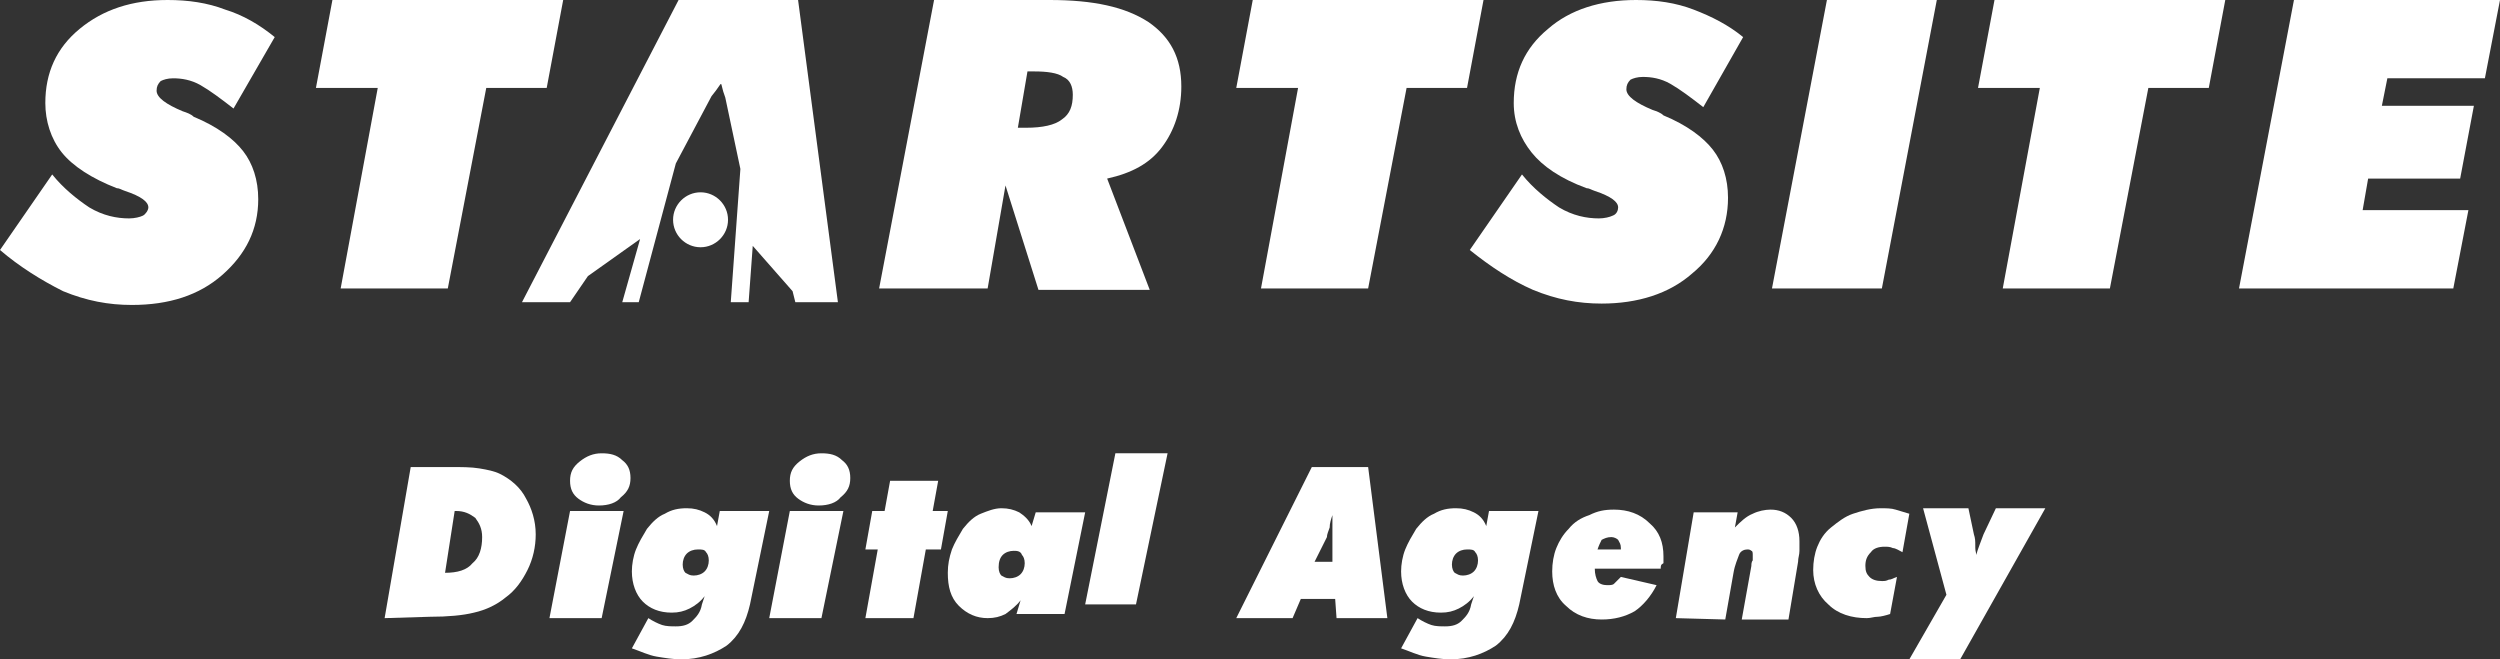 <?xml version="1.0" encoding="utf-8"?>
<!-- Generator: Adobe Illustrator 23.1.0, SVG Export Plug-In . SVG Version: 6.00 Build 0)  -->
<svg version="1.1" id="Слой_1" xmlns="http://www.w3.org/2000/svg" xmlns:xlink="http://www.w3.org/1999/xlink" x="0px" y="0px"
	 viewBox="0 0 182 48" style="enable-background:new 0 0 182 48;" xml:space="preserve">
<rect x="0" y="0" width="182" height="48" fill="#333333" stroke="none"/>
<style type="text/css">
	.st0{clip-path:url(#SVGID_2_);}
	.st1{fill:#FFFFFF;}
</style>
<g>
	<defs>
		<rect id="SVGID_1_" width="182" height="48"/>
	</defs>
	<clipPath id="SVGID_2_">
		<use xlink:href="#SVGID_1_"  style="overflow:visible;"/>
	</clipPath>
	<g class="st0">
		<path class="st1" d="M0,18.2l3.8-5.5c0.8,1,1.8,1.8,2.7,2.4c1,0.6,2,0.8,2.9,0.8c0.4,0,0.8-0.1,1-0.2s0.4-0.4,0.4-0.6
			c0-0.4-0.5-0.8-1.7-1.2c-0.3-0.1-0.4-0.2-0.6-0.2c-1.8-0.7-3.2-1.6-4-2.6S3.3,8.8,3.3,7.5c0-2.2,0.8-4,2.5-5.4
			C7.5,0.7,9.6,0,12.2,0c1.5,0,2.9,0.2,4.2,0.7c1.3,0.4,2.5,1.1,3.6,2l-3,5.2c-0.9-0.7-1.7-1.3-2.4-1.7c-0.7-0.4-1.4-0.5-2-0.5
			c-0.4,0-0.7,0.1-0.9,0.2c-0.2,0.2-0.3,0.4-0.3,0.7c0,0.5,0.7,1,1.9,1.5c0.3,0.1,0.6,0.2,0.8,0.4c1.7,0.7,2.9,1.6,3.6,2.5
			c0.7,0.9,1.1,2.1,1.1,3.5c0,2.2-0.9,4-2.6,5.5c-1.7,1.5-3.9,2.2-6.6,2.2c-1.7,0-3.3-0.3-5-1C3,20.4,1.4,19.4,0,18.2z"/>
		<path class="st1" d="M24.8,21l2.7-14.6H23L24.2,0H41l-1.2,6.4h-4.4L32.6,21H24.8z"/>
		<path class="st1" d="M64,21l4-21h8.4c3.2,0,5.5,0.5,7.2,1.6C85.2,2.7,86,4.2,86,6.3c0,1.7-0.5,3.2-1.4,4.4c-0.9,1.2-2.2,1.9-4,2.3
			l3.1,8.1h-8.1l-2.4-7.6L71.9,21L64,21z M74.1,9.3h0.6c1.2,0,2.1-0.2,2.6-0.6c0.6-0.4,0.8-1,0.8-1.8c0-0.6-0.2-1.1-0.7-1.3
			c-0.4-0.3-1.2-0.4-2.1-0.4h-0.5L74.1,9.3z"/>
		<path class="st1" d="M91.8,21l2.7-14.6H90L91.2,0H108l-1.2,6.4h-4.4L99.6,21H91.8z"/>
		<path class="st1" d="M107,18.2l3.8-5.5c0.8,1,1.8,1.8,2.7,2.4c1,0.6,2,0.8,2.9,0.8c0.4,0,0.8-0.1,1-0.2c0.3-0.1,0.4-0.4,0.4-0.6
			c0-0.4-0.5-0.8-1.7-1.2c-0.3-0.1-0.4-0.2-0.6-0.2c-1.9-0.7-3.2-1.6-4-2.6c-0.8-1-1.3-2.2-1.3-3.6c0-2.2,0.8-4,2.5-5.4
			c1.6-1.4,3.8-2.1,6.4-2.1c1.5,0,2.9,0.2,4.2,0.7c1.3,0.5,2.5,1.1,3.6,2l-2.9,5.1c-0.9-0.7-1.7-1.3-2.4-1.7c-0.7-0.4-1.4-0.5-2-0.5
			c-0.4,0-0.7,0.1-0.9,0.2c-0.2,0.2-0.3,0.4-0.3,0.7c0,0.5,0.7,1,1.9,1.5c0.3,0.1,0.6,0.2,0.8,0.4c1.7,0.7,2.9,1.6,3.6,2.5
			c0.7,0.9,1.1,2.1,1.1,3.5c0,2.2-0.9,4.1-2.6,5.5c-1.7,1.5-4,2.2-6.6,2.2c-1.7,0-3.3-0.3-5-1C110,20.4,108.5,19.4,107,18.2z"/>
		<path class="st1" d="M129,21l4-21h8l-4,21H129z"/>
		<path class="st1" d="M145.8,21l2.7-14.6H144l1.2-6.4H162l-1.2,6.4h-4.4L153.6,21H145.8z"/>
		<path class="st1" d="M163,21l4-21h15l-1.1,5.7h-7.1l-0.4,2h6.7l-1,5.3h-6.7l-0.4,2.3h7.7l-1.1,5.7L163,21z"/>
		<path class="st1" d="M58.1,0h-8.7L38,22h3.5l1.3-1.9l3.8-2.7L45.3,22h1.2l2.7-10.1l2.6-4.9c1-1.2,0.5-1.2,1,0.1l1.1,5.2L53.2,22
			h1.3l0.3-4.1l2.9,3.3l0.2,0.8H61L58.1,0z"/>
		<path class="st1" d="M51,18c1.1,0,2-0.9,2-2s-0.9-2-2-2s-2,0.9-2,2S49.9,18,51,18z"/>
		<path class="st1" d="M28,45l1.9-11h2.8c0.9,0,1.6,0,2.2,0.1c0.6,0.1,1.1,0.2,1.5,0.4c0.8,0.4,1.5,1,1.9,1.8
			c0.4,0.7,0.7,1.6,0.7,2.6c0,0.9-0.2,1.8-0.6,2.6c-0.4,0.8-0.9,1.5-1.6,2c-0.6,0.5-1.4,0.9-2.3,1.1c-0.8,0.2-1.9,0.3-3.2,0.3L28,45
			L28,45z M32.4,41.7c0.9,0,1.6-0.2,2-0.7c0.5-0.4,0.7-1.1,0.7-1.9c0-0.6-0.2-1-0.5-1.4c-0.4-0.3-0.8-0.5-1.4-0.5h-0.1L32.4,41.7z"
			/>
		<path class="st1" d="M40,45l1.5-7.8h3.9L43.8,45H40L40,45z M43.6,36.8c-0.6,0-1.1-0.2-1.5-0.5c-0.4-0.3-0.6-0.7-0.6-1.3
			s0.2-1,0.7-1.4c0.5-0.4,1-0.6,1.6-0.6c0.6,0,1.1,0.1,1.5,0.5c0.4,0.3,0.6,0.7,0.6,1.3s-0.2,1-0.7,1.4
			C44.9,36.6,44.3,36.8,43.6,36.8z"/>
		<path class="st1" d="M52.4,37.2H56L54.6,44c-0.3,1.3-0.8,2.3-1.7,3c-0.9,0.6-2,1-3.3,1c-0.6,0-1.2-0.1-1.8-0.2
			c-0.6-0.1-1.2-0.4-1.8-0.6l1.2-2.2c0.3,0.2,0.7,0.4,1,0.5c0.3,0.1,0.7,0.1,1,0.1c0.5,0,0.9-0.1,1.2-0.4c0.3-0.3,0.6-0.6,0.7-1.2
			l0.2-0.6c-0.3,0.4-0.7,0.7-1.1,0.9c-0.4,0.2-0.8,0.3-1.3,0.3c-0.9,0-1.6-0.3-2.1-0.8c-0.5-0.5-0.8-1.3-0.8-2.2
			c0-0.5,0.1-1.1,0.3-1.6c0.2-0.5,0.5-1,0.8-1.5c0.4-0.5,0.8-0.9,1.3-1.1c0.5-0.3,1-0.4,1.6-0.4c0.5,0,0.9,0.1,1.3,0.3
			c0.4,0.2,0.7,0.5,0.9,1L52.4,37.2z M50.8,40c-0.3,0-0.6,0.1-0.8,0.3c-0.2,0.2-0.3,0.5-0.3,0.8c0,0.3,0.1,0.5,0.2,0.6
			c0.2,0.1,0.3,0.2,0.6,0.2c0.3,0,0.6-0.1,0.8-0.3c0.2-0.2,0.3-0.5,0.3-0.8c0-0.3-0.1-0.5-0.2-0.6C51.3,40,51.1,40,50.8,40z"/>
		<path class="st1" d="M56,45l1.5-7.8h3.9L59.8,45H56L56,45z M59.6,36.8c-0.6,0-1.1-0.2-1.5-0.5c-0.4-0.3-0.6-0.7-0.6-1.3
			s0.2-1,0.7-1.4c0.5-0.4,1-0.6,1.6-0.6c0.6,0,1.1,0.1,1.5,0.5c0.4,0.3,0.6,0.7,0.6,1.3s-0.2,1-0.7,1.4
			C60.9,36.6,60.3,36.8,59.6,36.8z"/>
		<path class="st1" d="M63,45l0.9-5H63l0.5-2.8h0.9l0.4-2.2h3.5l-0.4,2.2H69L68.5,40h-1.1l-0.9,5H63z"/>
		<path class="st1" d="M75.4,37.3H79l-1.5,7.4H74l0.3-1c-0.3,0.4-0.7,0.7-1.1,1c-0.4,0.2-0.8,0.3-1.3,0.3c-0.8,0-1.5-0.3-2.1-0.9
			c-0.6-0.6-0.8-1.4-0.8-2.4c0-0.6,0.1-1.1,0.3-1.7c0.2-0.5,0.5-1,0.8-1.5c0.4-0.5,0.8-0.9,1.3-1.1c0.5-0.2,1-0.4,1.5-0.4
			c0.5,0,0.9,0.1,1.3,0.3c0.3,0.2,0.7,0.5,0.9,1L75.4,37.3z M73.8,40.1c-0.3,0-0.6,0.1-0.8,0.3c-0.2,0.2-0.3,0.5-0.3,0.9
			c0,0.3,0.1,0.5,0.2,0.6c0.2,0.1,0.3,0.2,0.6,0.2c0.3,0,0.6-0.1,0.8-0.3c0.2-0.2,0.3-0.5,0.3-0.8c0-0.3-0.1-0.5-0.2-0.6
			C74.3,40.1,74,40.1,73.8,40.1z"/>
		<path class="st1" d="M82.7,44H79l2.2-11H85L82.7,44z"/>
		<path class="st1" d="M90,45l5.5-11h4.1l1.4,11h-3.7l-0.1-1.4h-2.5L94.1,45H90L90,45z M95.7,40.9H97l0-1.2c0-0.1,0-0.1,0-0.3
			c0-0.5,0-0.9,0-1.2c0-0.2,0-0.4,0-0.4c0-0.1,0-0.2,0-0.3c-0.1,0.3-0.2,0.6-0.2,0.9c-0.1,0.3-0.2,0.5-0.2,0.7L95.7,40.9z"/>
		<path class="st1" d="M108.4,37.2h3.6l-1.4,6.8c-0.3,1.3-0.8,2.3-1.7,3c-0.9,0.6-2,1-3.3,1c-0.6,0-1.2-0.1-1.8-0.2
			c-0.6-0.1-1.2-0.4-1.8-0.6l1.2-2.2c0.3,0.2,0.7,0.4,1,0.5c0.3,0.1,0.7,0.1,1,0.1c0.5,0,0.9-0.1,1.2-0.4c0.3-0.3,0.6-0.6,0.7-1.2
			l0.2-0.6c-0.3,0.4-0.7,0.7-1.1,0.9c-0.4,0.2-0.8,0.3-1.3,0.3c-0.9,0-1.6-0.3-2.1-0.8c-0.5-0.5-0.8-1.3-0.8-2.2
			c0-0.5,0.1-1.1,0.3-1.6c0.2-0.5,0.5-1,0.8-1.5c0.4-0.5,0.8-0.9,1.3-1.1c0.5-0.3,1-0.4,1.6-0.4c0.5,0,0.9,0.1,1.3,0.3
			c0.4,0.2,0.7,0.5,0.9,1L108.4,37.2z M106.8,40c-0.3,0-0.6,0.1-0.8,0.3c-0.2,0.2-0.3,0.5-0.3,0.8c0,0.3,0.1,0.5,0.2,0.6
			c0.2,0.1,0.3,0.2,0.6,0.2c0.3,0,0.6-0.1,0.8-0.3c0.2-0.2,0.3-0.5,0.3-0.8c0-0.3-0.1-0.5-0.2-0.6C107.3,40,107.1,40,106.8,40z"/>
		<path class="st1" d="M120.9,41.4h-4.8c0,0.4,0.1,0.7,0.2,0.9c0.1,0.2,0.4,0.3,0.7,0.3c0.2,0,0.4,0,0.5-0.1
			c0.1-0.1,0.3-0.3,0.5-0.5l2.6,0.6c-0.4,0.8-1,1.5-1.6,1.9c-0.7,0.4-1.5,0.6-2.4,0.6c-1,0-1.9-0.3-2.6-1c-0.7-0.6-1-1.5-1-2.5
			c0-0.6,0.1-1.2,0.3-1.7c0.2-0.5,0.5-1,0.9-1.4c0.4-0.5,0.9-0.8,1.5-1c0.6-0.3,1.1-0.4,1.8-0.4c1,0,1.9,0.3,2.6,1
			c0.7,0.6,1,1.4,1,2.4c0,0.2,0,0.4,0,0.5C120.9,41.1,120.9,41.2,120.9,41.4z M116.3,40h1.7v-0.1c0-0.3-0.1-0.4-0.2-0.6
			c-0.1-0.1-0.3-0.2-0.5-0.2c-0.3,0-0.5,0.1-0.7,0.2C116.5,39.5,116.4,39.7,116.3,40z"/>
		<path class="st1" d="M122,45l1.3-7.7h3.2l-0.2,1.1c0.4-0.4,0.8-0.8,1.3-1c0.4-0.2,0.9-0.3,1.3-0.3c0.6,0,1.1,0.2,1.5,0.6
			c0.4,0.4,0.6,1,0.6,1.7c0,0.2,0,0.4,0,0.7c0,0.3-0.1,0.5-0.1,0.8l-0.7,4.2h-3.4l0.7-3.9c0-0.1,0-0.3,0.1-0.4c0-0.1,0-0.3,0-0.4
			c0-0.1,0-0.3-0.1-0.3c-0.1-0.1-0.2-0.1-0.3-0.1c-0.2,0-0.5,0.1-0.6,0.4c-0.1,0.3-0.3,0.7-0.4,1.3l-0.6,3.4L122,45L122,45L122,45z"
			/>
		<path class="st1" d="M137.6,44.7c-0.3,0.1-0.7,0.2-0.9,0.2c-0.3,0-0.5,0.1-0.8,0.1c-1.1,0-2.1-0.3-2.8-1c-0.7-0.6-1.1-1.5-1.1-2.5
			c0-0.6,0.1-1.2,0.3-1.7c0.2-0.5,0.5-1,1-1.4c0.5-0.4,1-0.8,1.6-1c0.6-0.2,1.3-0.4,2-0.4c0.4,0,0.8,0,1.1,0.1
			c0.3,0.1,0.7,0.2,1,0.3l-0.5,2.8c-0.2-0.1-0.5-0.3-0.7-0.3c-0.2-0.1-0.4-0.1-0.6-0.1c-0.4,0-0.8,0.1-1,0.4c-0.3,0.3-0.4,0.6-0.4,1
			c0,0.4,0.1,0.6,0.3,0.8c0.2,0.2,0.5,0.3,0.9,0.3c0.2,0,0.3,0,0.5-0.1c0.2,0,0.3-0.1,0.6-0.2L137.6,44.7z"/>
		<path class="st1" d="M139,48l2.7-4.7l-1.7-6.3h3.3l0.4,1.9c0.1,0.3,0.1,0.5,0.1,0.8c0,0.3,0,0.4,0.1,0.7c0-0.2,0.1-0.4,0.2-0.7
			c0.1-0.3,0.2-0.5,0.3-0.8l0.9-1.9h3.6l-6.2,11H139z"/>
	</g>
</g>
</svg>
